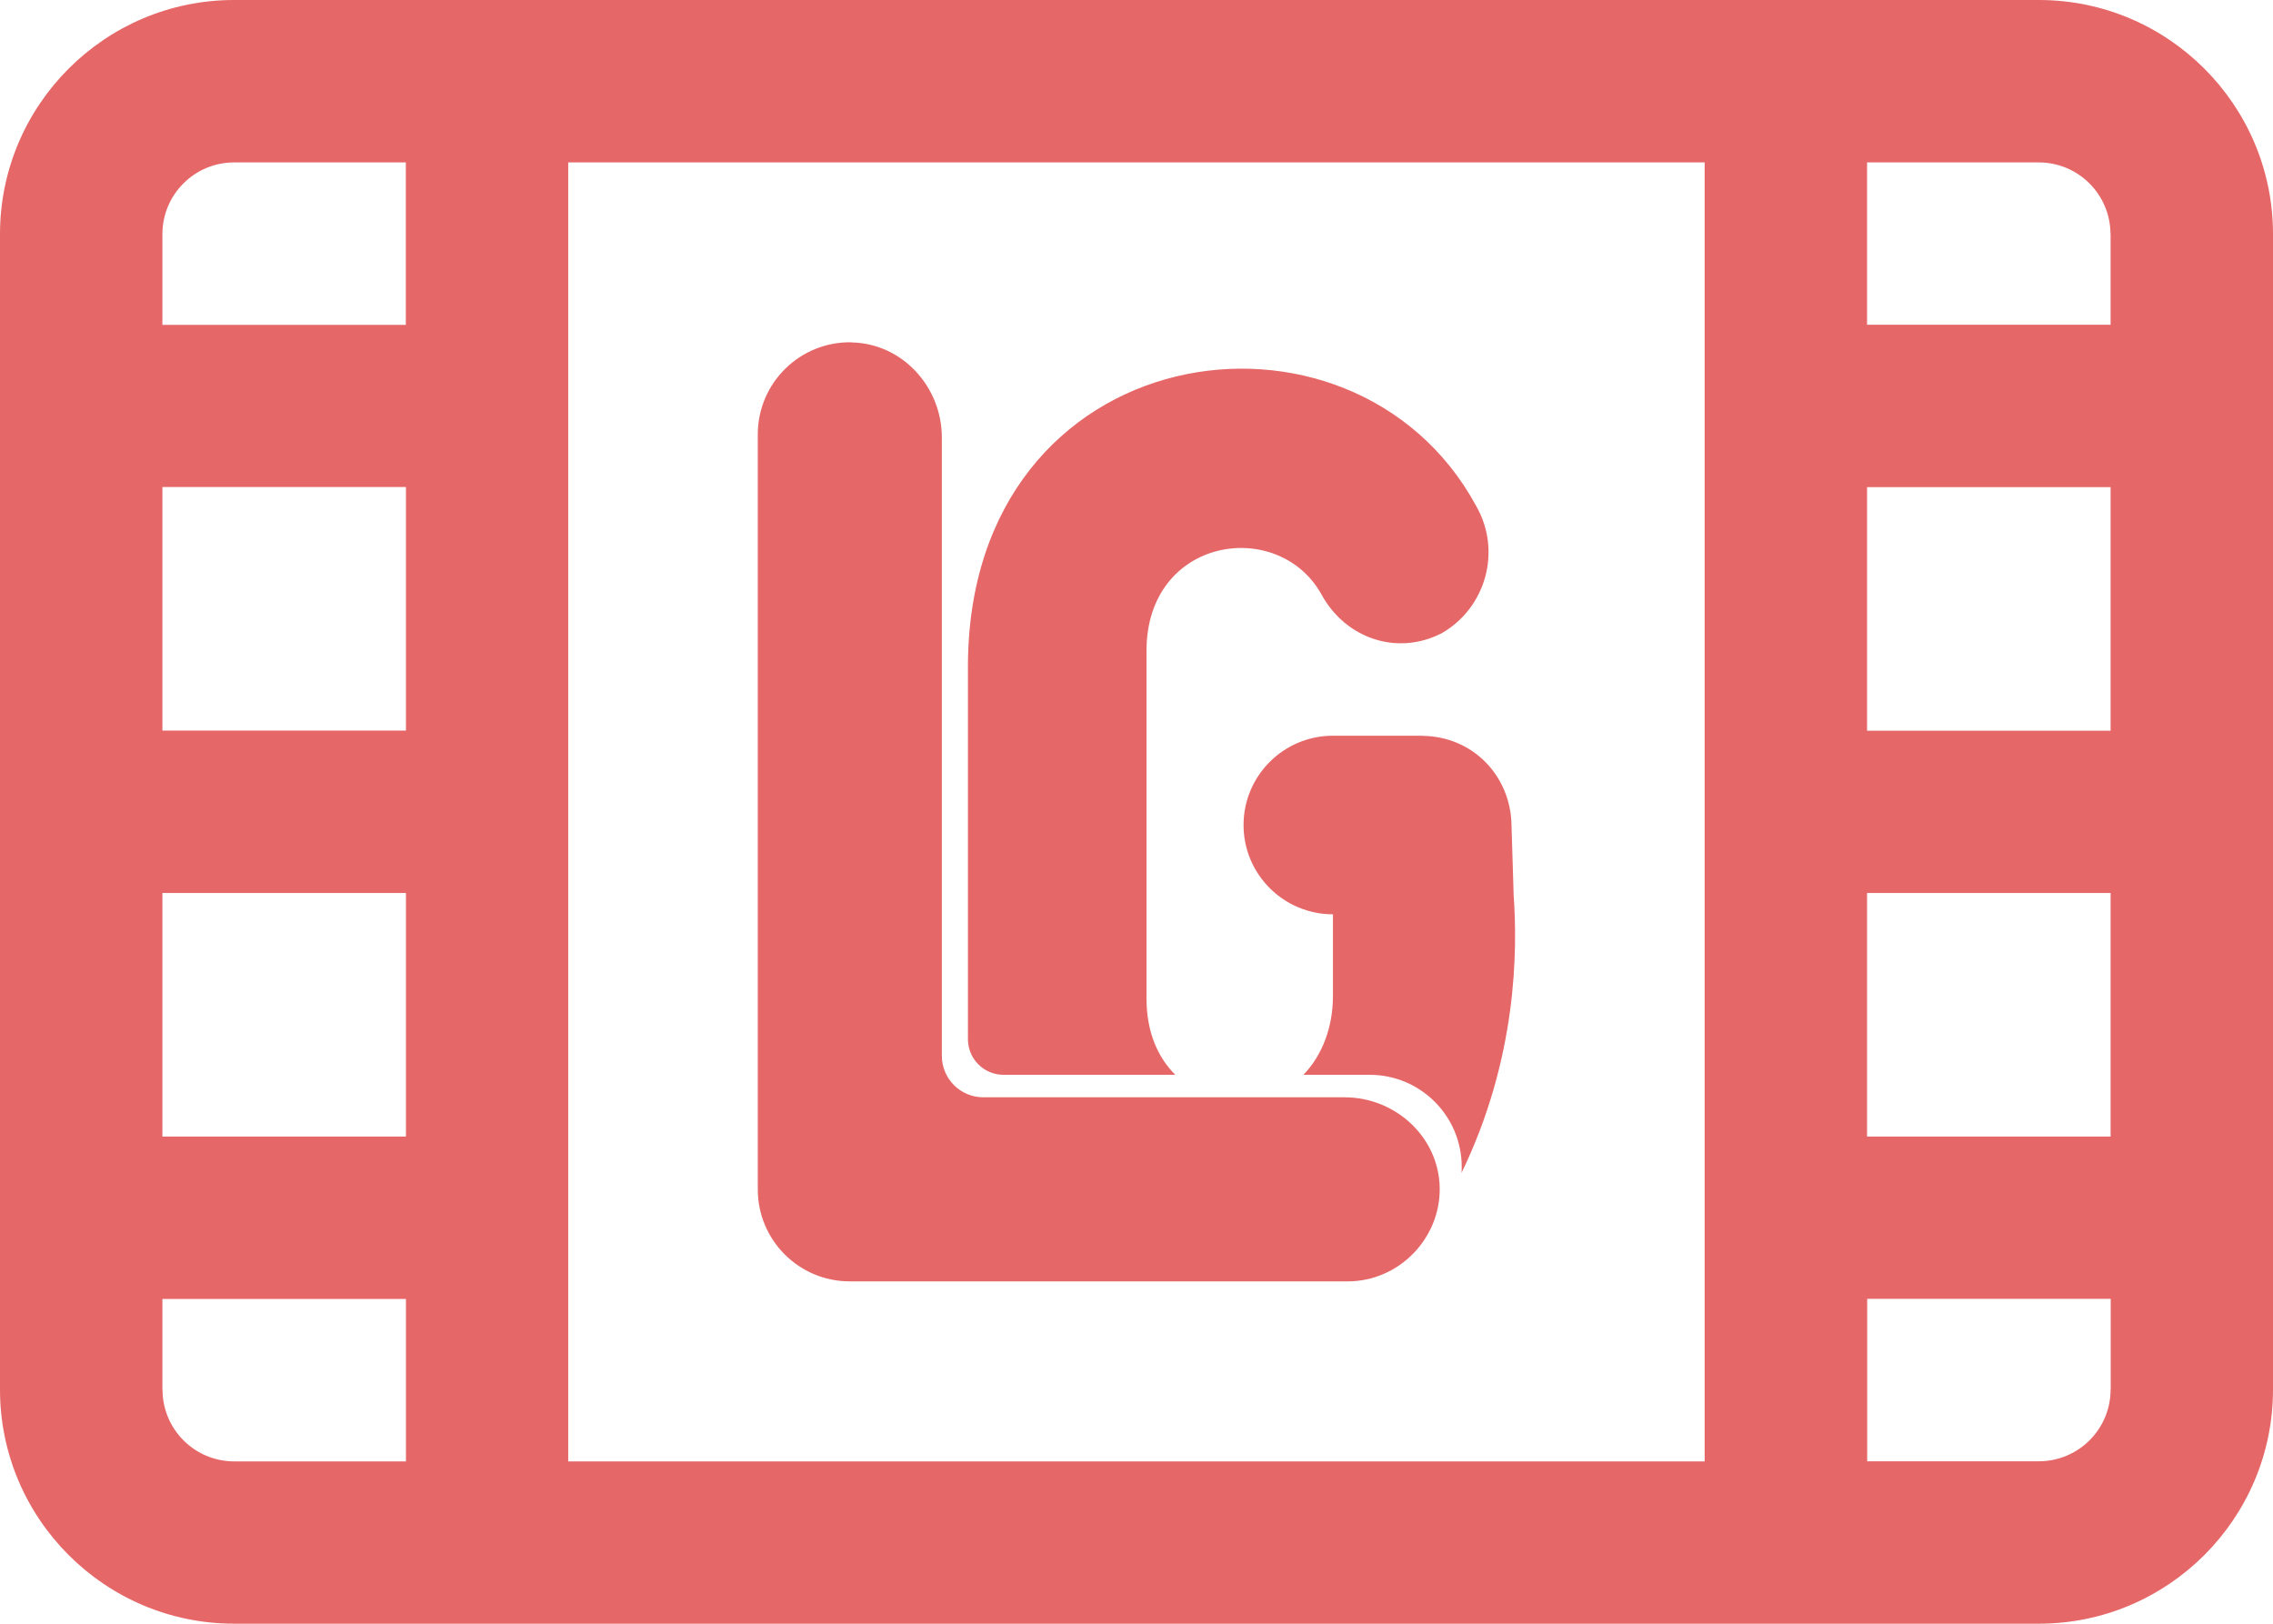 <?xml version="1.0" encoding="UTF-8"?>
<svg id="Calque_2" data-name="Calque 2" xmlns="http://www.w3.org/2000/svg" viewBox="0 0 189.93 135.66">
  <defs>
    <style>
      .cls-1 {
        fill: #e66767;
      }
    </style>
  </defs>
  <g id="Calque_1-2" data-name="Calque 1">
    <g>
      <g>
        <g>
          <path class="cls-1" d="M83.86,89.8h14.35c-1.45-1.43-2.41-3.56-2.41-6.38v-29.04c0-9.55,11.06-11.19,14.64-4.68,2.02,3.66,6.32,5.12,10.04,3.2,3.72-2.15,5.01-6.92,2.86-10.64-10.3-18.98-42.46-14.3-42.46,13.44v31.12c0,1.65,1.33,2.98,2.98,2.98Z"/>
          <path class="cls-1" d="M118.84,61.47h-7.46c-4.12,0-7.47,3.34-7.47,7.46s3.35,7.46,7.47,7.46v6.83c0,2.59-.89,4.96-2.47,6.58h5.54c4.25,0,7.69,3.45,7.69,7.69,0,.17,0,.34-.02,.51,4.68-9.64,4.68-18.68,4.36-23.2-.02-.6-.18-5.86-.18-5.86-.06-4.04-3.16-7.42-7.46-7.46Z"/>
        </g>
        <path class="cls-1" d="M71.16,28.61c4.23,.08,7.54,3.71,7.54,7.94v51.66c0,1.92,1.55,3.47,3.47,3.47h30.19c4.23,0,7.86,3.31,7.94,7.54s-3.39,7.84-7.69,7.84h-41.6c-4.25,0-7.69-3.44-7.69-7.69V36.29c0-4.29,3.52-7.77,7.83-7.69Z"/>
      </g>
      <path class="cls-1" d="M170.37,0H19.56C8.77,0,0,8.78,0,19.56V116.1c0,10.78,8.77,19.56,19.56,19.56H170.37c10.79,0,19.56-8.78,19.56-19.56V19.56c0-10.78-8.77-19.56-19.56-19.56Zm5.99,94.96h-20.35v-20.35h20.35v20.35ZM13.57,74.61h20.35v20.35H13.57v-20.35Zm0-33.92h20.35v20.35H13.57v-20.35ZM47.48,13.57h94.96V122.1H47.48V13.57Zm108.53,47.48v-20.35h20.35v20.35h-20.35Zm20.35-41.49v7.57h-20.35V13.57h14.35c3.31,0,5.99,2.69,5.99,5.99Zm-162.79,0c0-3.31,2.69-5.99,5.99-5.99h14.35v13.57H13.57v-7.57Zm0,96.54v-7.57h20.35v13.57h-14.35c-3.31,0-5.99-2.69-5.99-5.99Zm162.79,0c0,3.31-2.69,5.99-5.99,5.99h-14.35v-13.57h20.35v7.57Z"/>
    </g>
  </g>
</svg>